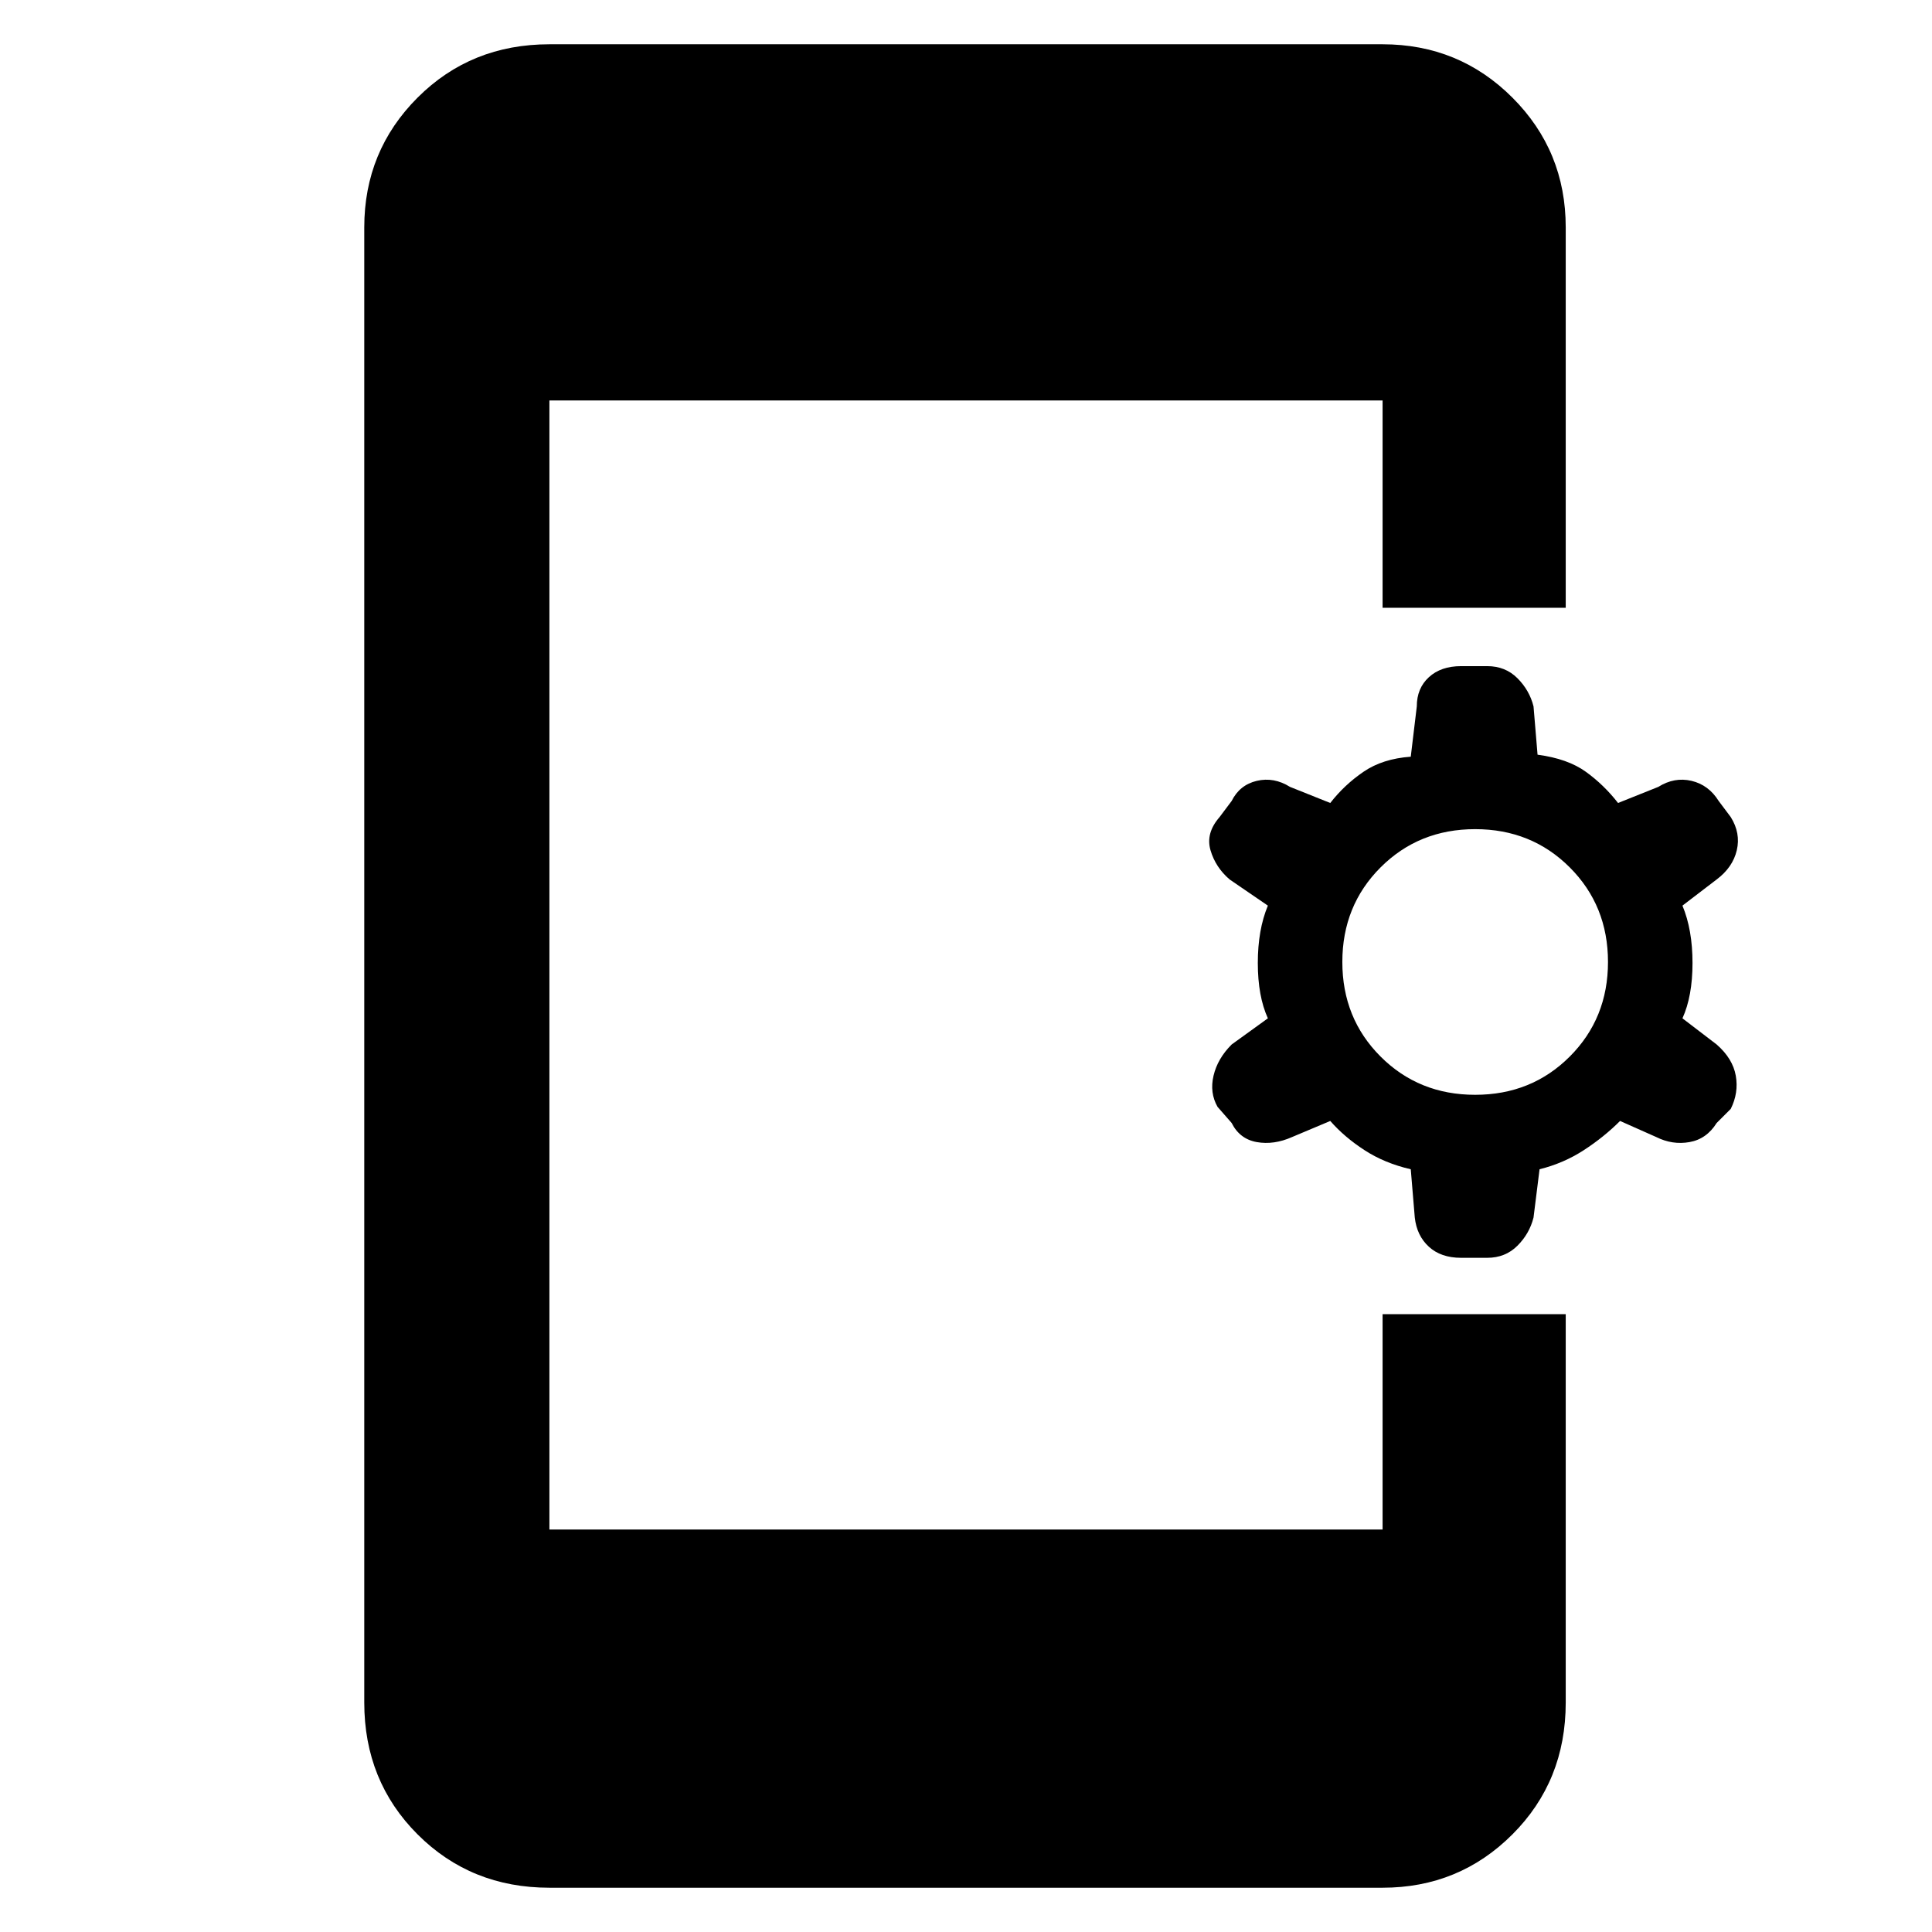 <svg xmlns="http://www.w3.org/2000/svg" height="48" width="48"><path d="M13.65 46.9q-1.95 0-3.275-1.325T9.05 42.3V5.65q0-1.9 1.325-3.225Q11.7 1.1 13.65 1.1h20.7q1.9 0 3.225 1.325Q38.9 3.75 38.9 5.65v9.45h-4.55V9.95h-20.7V38h20.7v-5.35h4.55v9.65q0 1.95-1.325 3.275T34.35 46.9ZM36.3 31.25q-.5 0-.8-.275-.3-.275-.35-.725l-.1-1.2q-.65-.15-1.15-.475-.5-.325-.85-.725l-.95.4q-.45.2-.875.125-.425-.075-.625-.475l-.35-.4q-.2-.35-.1-.775.1-.425.45-.775l.9-.65q-.25-.55-.25-1.375t.25-1.425l-.95-.65q-.35-.3-.475-.725t.225-.825l.3-.4q.2-.4.625-.5.425-.1.825.15l1 .4q.35-.45.825-.775t1.175-.375l.15-1.25q0-.45.3-.725.3-.275.8-.275h.65q.45 0 .75.3t.4.7l.1 1.2q.75.1 1.2.425.45.325.8.775l1-.4q.4-.25.825-.15.425.1.675.5l.3.4q.25.4.15.825-.1.425-.5.725l-.85.65q.25.6.25 1.425 0 .825-.25 1.375l.85.65q.4.35.475.775.075.425-.125.825l-.35.35q-.25.4-.675.475-.425.075-.825-.125l-.9-.4q-.4.4-.9.725-.5.325-1.1.475l-.15 1.2q-.1.4-.4.7-.3.3-.75.3Zm.35-4.05q1.4 0 2.35-.95.95-.95.95-2.35 0-1.4-.95-2.35-.95-.95-2.35-.95-1.4 0-2.35.95-.95.95-.95 2.35 0 1.4.95 2.35.95.95 2.35.95Z"/></svg>